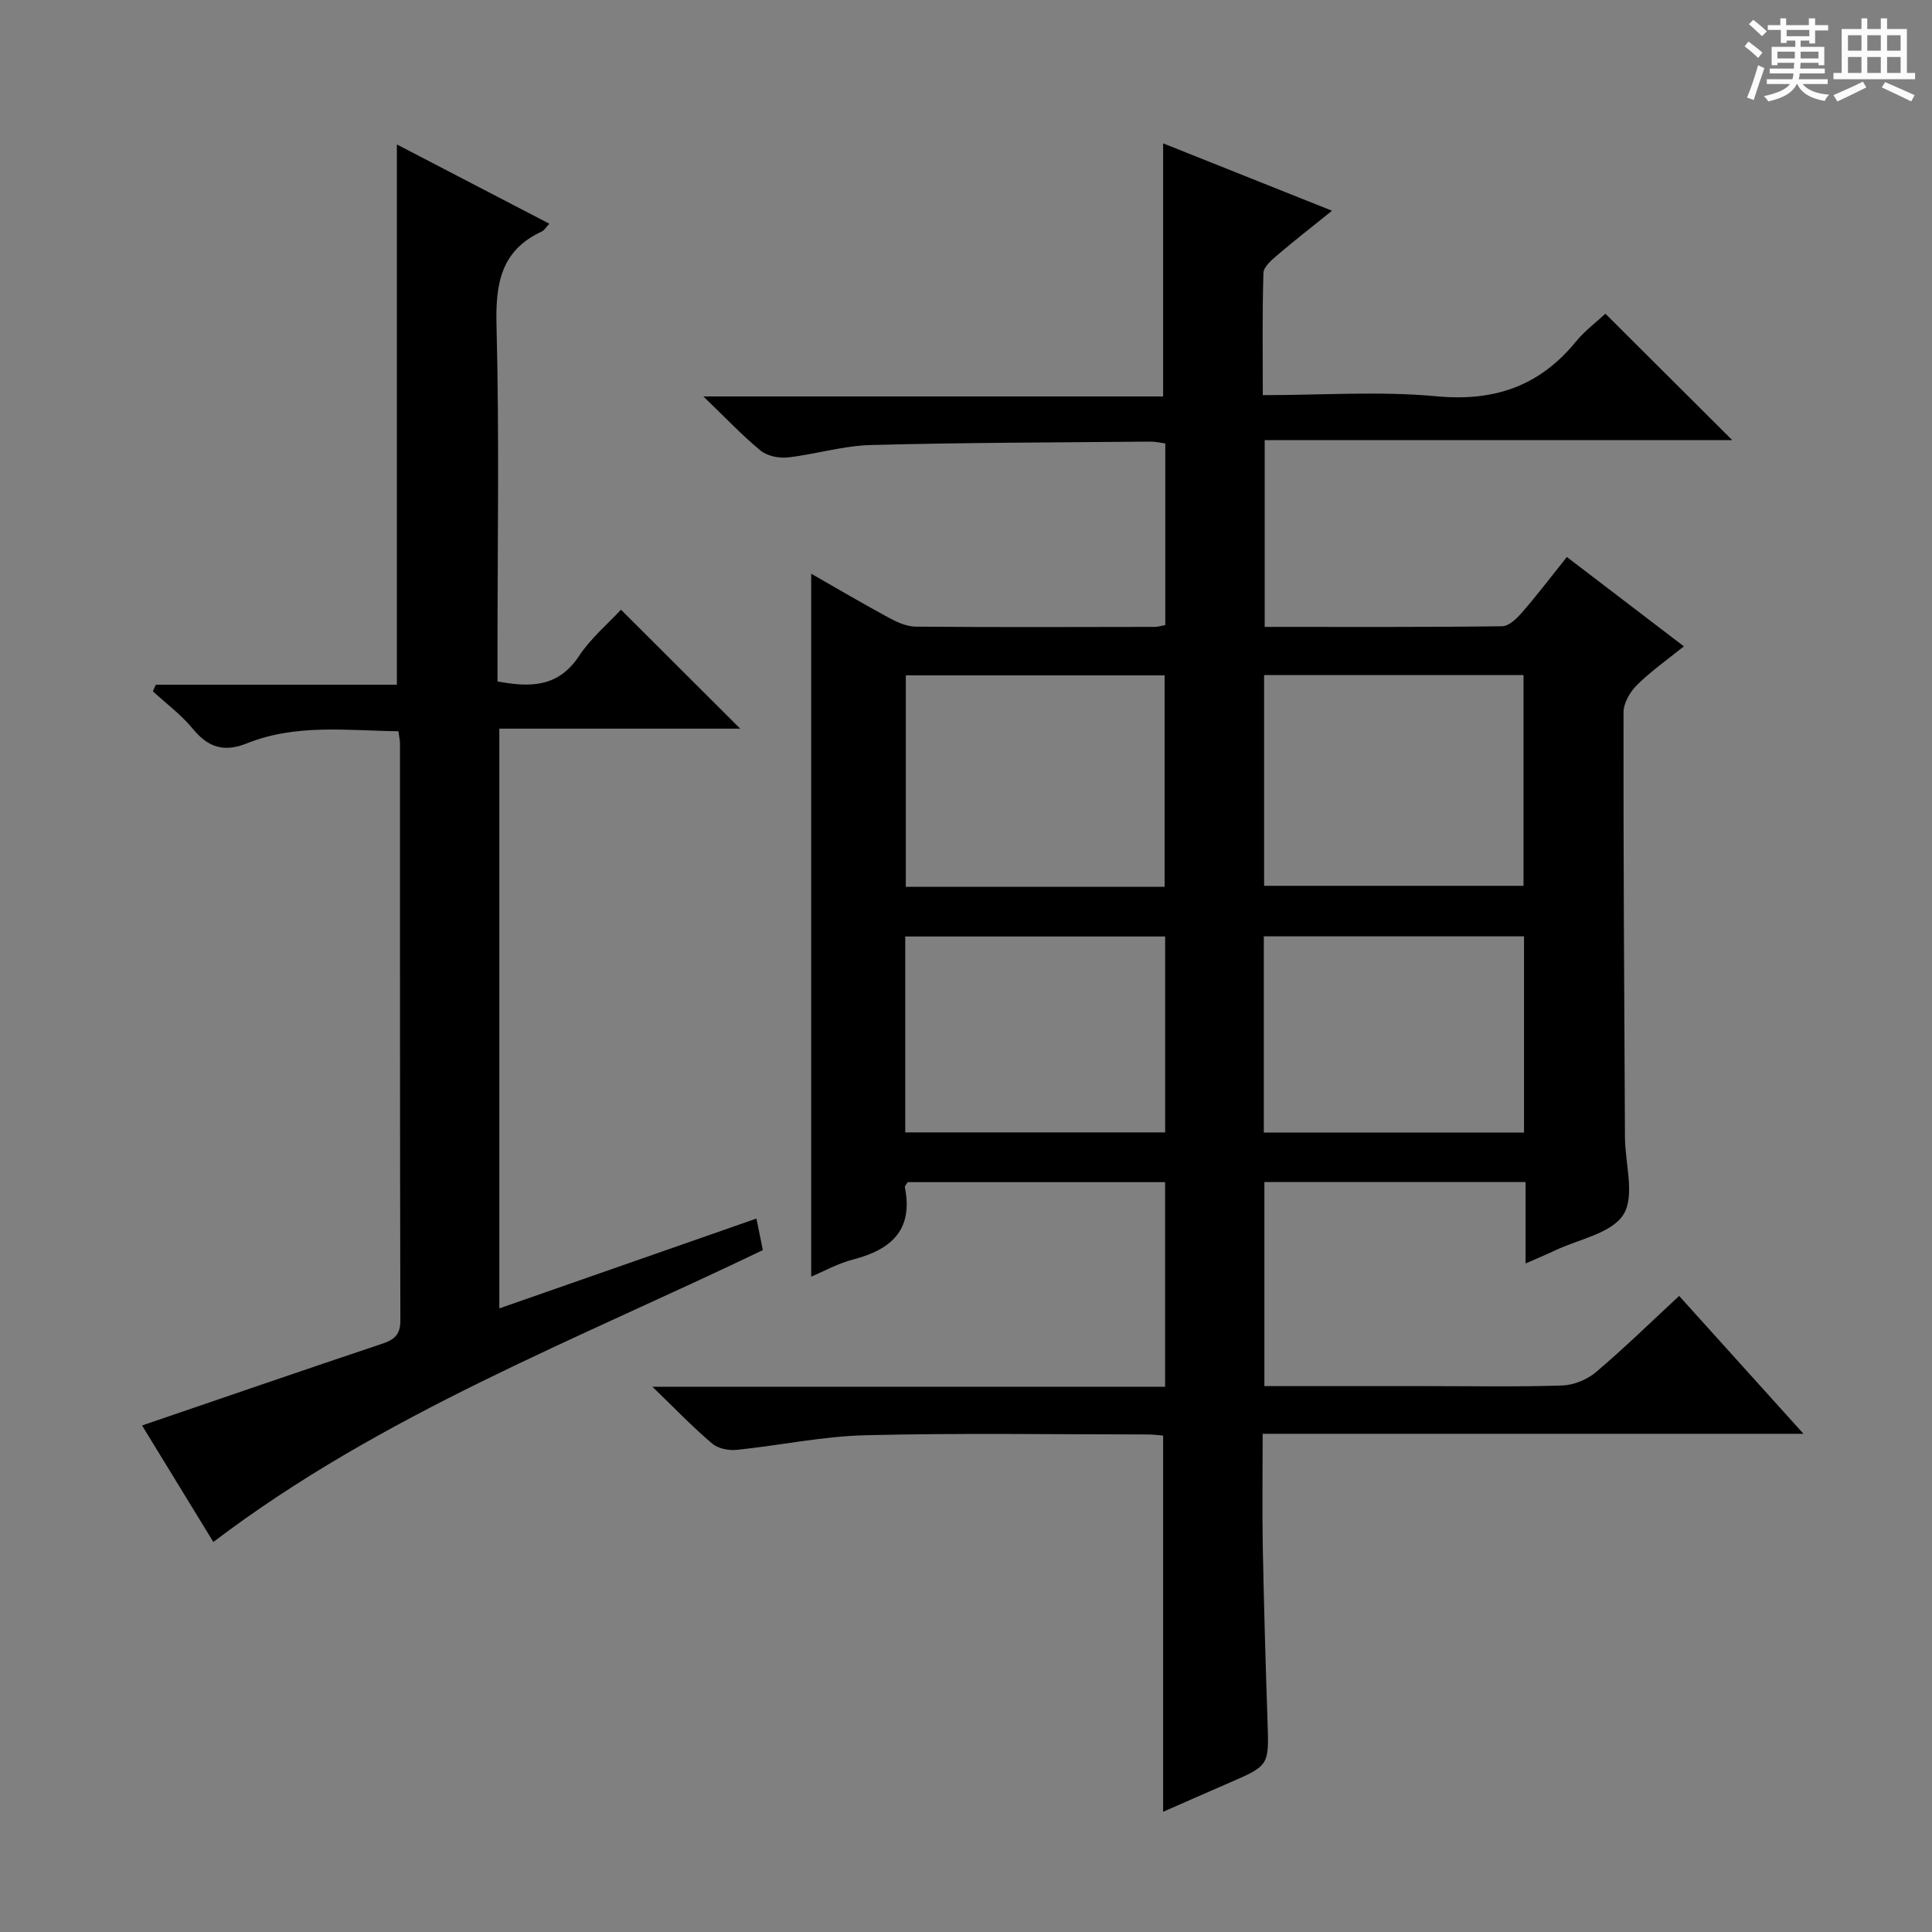 <svg enable-background="new 0 0 400 400" viewBox="0 0 400 400" xmlns="http://www.w3.org/2000/svg"><rect x="0" y="0" width="400" height="400" fill="#808080" stroke="none"/><path d="m361.2 9.6.8-1c.9.7 1.9 1.4 2.9 2.3l-.9 1.1c-1-1-2-1.8-2.8-2.4zm.5 10.6c.9-2.1 1.6-4.3 2.3-6.7.4.2.8.4 1.3.6-.7 2.1-1.5 4.3-2.2 6.6zm.4-15.2.9-.9c1 .8 2 1.6 2.8 2.4l-1 1c-.9-.9-1.8-1.7-2.7-2.5zm12.5-1.2h1.2v1.4h2.7v1.1h-2.7v2.7h-1.2v-.6h-1.8v1.3h4.9v3.8h-1.2v-.5h-3.7c0 .4-.1.9-.1 1.2h5.1v1h-5.2c0 .5-.1.9-.2 1.2h6v1h-5.2c1.1 1.3 2.9 2 5.5 2.2-.4.4-.7.8-.9 1.3-2.9-.5-4.8-1.6-5.7-3.5h-.1c-.8 1.7-2.7 2.9-5.9 3.6-.2-.4-.6-.8-.9-1.1 2.8-.6 4.6-1.4 5.4-2.5h-4.8v-1h5.3c.1-.3.2-.7.2-1.2h-4.9v-1h5c0-.4 0-.8.1-1.2h-3.5v.5h-1.2v-3.8h4.9v-1.3h-1.8v.5h-1.2v-2.7h-2.7v-1h2.6v-1.4h1.2v1.4h4.7v-1.4zm-6.6 8.3h3.6c0-.4 0-.9 0-1.4h-3.6zm1.9-4.6h4.7v-1.3h-4.7zm6.6 3.2h-3.7v1.4h3.7z" fill="#fafbfa"/><path d="m385.3 3.8h1.3v2.2h2.8v-2.2h1.3v2.2h4.1v9.1h1.7v1.3h-16.9v-1.3h1.7v-9.1h4.1v-2.2zm.4 13.1.7 1.2c-1.8.9-3.8 1.9-6 2.9-.2-.4-.5-.8-.8-1.3 2.3-1 4.3-1.9 6.1-2.8zm-3.1-6.4h2.8v-3.2h-2.8zm0 4.6h2.8v-3.3h-2.8zm4-4.6h2.8v-3.2h-2.8zm0 4.6h2.8v-3.3h-2.8zm3.7 1.9c2.1.9 4.1 1.8 6.1 2.7l-.7 1.3c-2.2-1.1-4.2-2-6.1-2.9zm3.2-9.7h-2.8v3.2h2.8zm-2.8 7.8h2.8v-3.3h-2.8z" fill="#fafbfa"/><g fill="#010000"><path d="m135.07 287.11h106.15c0-14.27 0-28.15 0-42.36-17.96 0-35.69 0-53.3 0-.29.51-.63.83-.58 1.06 1.78 8.82-2.81 12.91-10.69 14.95-3.15.81-6.08 2.45-8.7 3.55 0-48.53 0-96.89 0-145.53 5.18 2.96 10.59 6.15 16.1 9.13 1.69.92 3.68 1.81 5.54 1.83 16.5.14 32.99.08 49.49.05.63 0 1.26-.21 2.18-.37 0-12.52 0-24.93 0-37.61-1.16-.15-2.11-.39-3.06-.38-19.31.18-38.63.19-57.94.71-5.75.15-11.44 1.93-17.19 2.57-1.82.2-4.23-.3-5.6-1.42-3.82-3.15-7.24-6.78-11.84-11.21h95.18c0-17.7 0-34.86 0-52.4 11.28 4.5 22.74 9.07 34.97 13.95-4.15 3.35-7.8 6.18-11.3 9.17-1.2 1.02-2.86 2.43-2.9 3.71-.26 8.27-.13 16.56-.13 25.3 12.45 0 24.32-.86 36.01.24 11.98 1.12 21.31-2.13 28.84-11.35 1.86-2.27 4.29-4.07 6.08-5.75 8.87 8.83 17.42 17.36 26.27 26.18-32.07 0-64.23 0-96.81 0v38.66c16.58 0 32.87.08 49.17-.13 1.43-.02 3.09-1.68 4.2-2.96 3.05-3.51 5.86-7.21 9.19-11.38 8.06 6.15 15.91 12.15 24.23 18.5-3.46 2.79-6.84 5.15-9.72 8.01-1.43 1.42-2.78 3.75-2.78 5.67-.04 29.32.15 58.65.3 87.97.03 5.44 2.11 12.1-.31 15.98-2.46 3.93-9.31 5.12-14.25 7.48-1.74.83-3.53 1.56-6.02 2.66 0-6.05 0-11.29 0-16.86-18.24 0-35.98 0-54.07 0v42.25h33.69c9.33 0 18.67.18 27.99-.13 2.37-.08 5.13-1.21 6.95-2.75 5.83-4.94 11.3-10.29 17.24-15.79 8.51 9.43 16.8 18.63 25.74 28.54-37.71 0-74.45 0-111.97 0 0 8.15-.12 15.91.03 23.67.23 11.98.58 23.96.98 35.93.3 9.08.36 9.07-7.94 12.67-4.55 1.97-9.08 3.97-13.68 5.99 0-26.07 0-51.86 0-77.89-.89-.07-2.02-.23-3.15-.23-19.5-.01-39-.32-58.49.16-8.9.22-17.76 2.12-26.66 3.03-1.65.17-3.85-.27-5.06-1.3-3.99-3.38-7.63-7.18-12.38-11.77zm106.05-103.51c0-14.89 0-29.39 0-43.78-18.19 0-35.91 0-53.58 0v43.78zm20.6-.2h53.71c0-14.79 0-29.16 0-43.63-18.09 0-35.79 0-53.71 0zm-74.3 51.05h53.81c0-13.75 0-27.12 0-40.56-18.17 0-35.98 0-53.81 0zm74.24.03h53.87c0-13.72 0-27.09 0-40.62-18.12 0-35.94 0-53.87 0z"/><path d="m156.61 252.29c.52 2.55.91 4.46 1.33 6.53-38.66 18.6-78.91 33.96-113.77 60.43-4.83-7.89-9.89-16.17-14.76-24.12 16.67-5.69 33.18-11.39 49.74-16.93 2.56-.86 3.75-1.91 3.74-4.84-.1-39.82-.07-79.64-.08-119.45 0-.65-.16-1.3-.32-2.51-10.57-.14-21.19-1.58-31.36 2.5-4.77 1.91-8.03.86-11.21-3.01-2.38-2.9-5.49-5.2-8.27-7.77.2-.45.41-.91.61-1.36h49.91c0-37.62 0-74.5 0-111.85 10.33 5.37 20.84 10.83 31.57 16.41-.68.71-1.03 1.36-1.57 1.61-8.57 3.97-9.6 10.94-9.37 19.61.58 22.64.2 45.31.2 67.97v5.57c6.82 1.28 12.6 1.22 16.88-5.26 2.43-3.68 5.95-6.63 8.69-9.59 8.33 8.31 16.43 16.39 24.68 24.63-16.25 0-32.87 0-49.87 0v120.03c17.63-6.17 35.2-12.31 53.23-18.6z"/></g></svg>